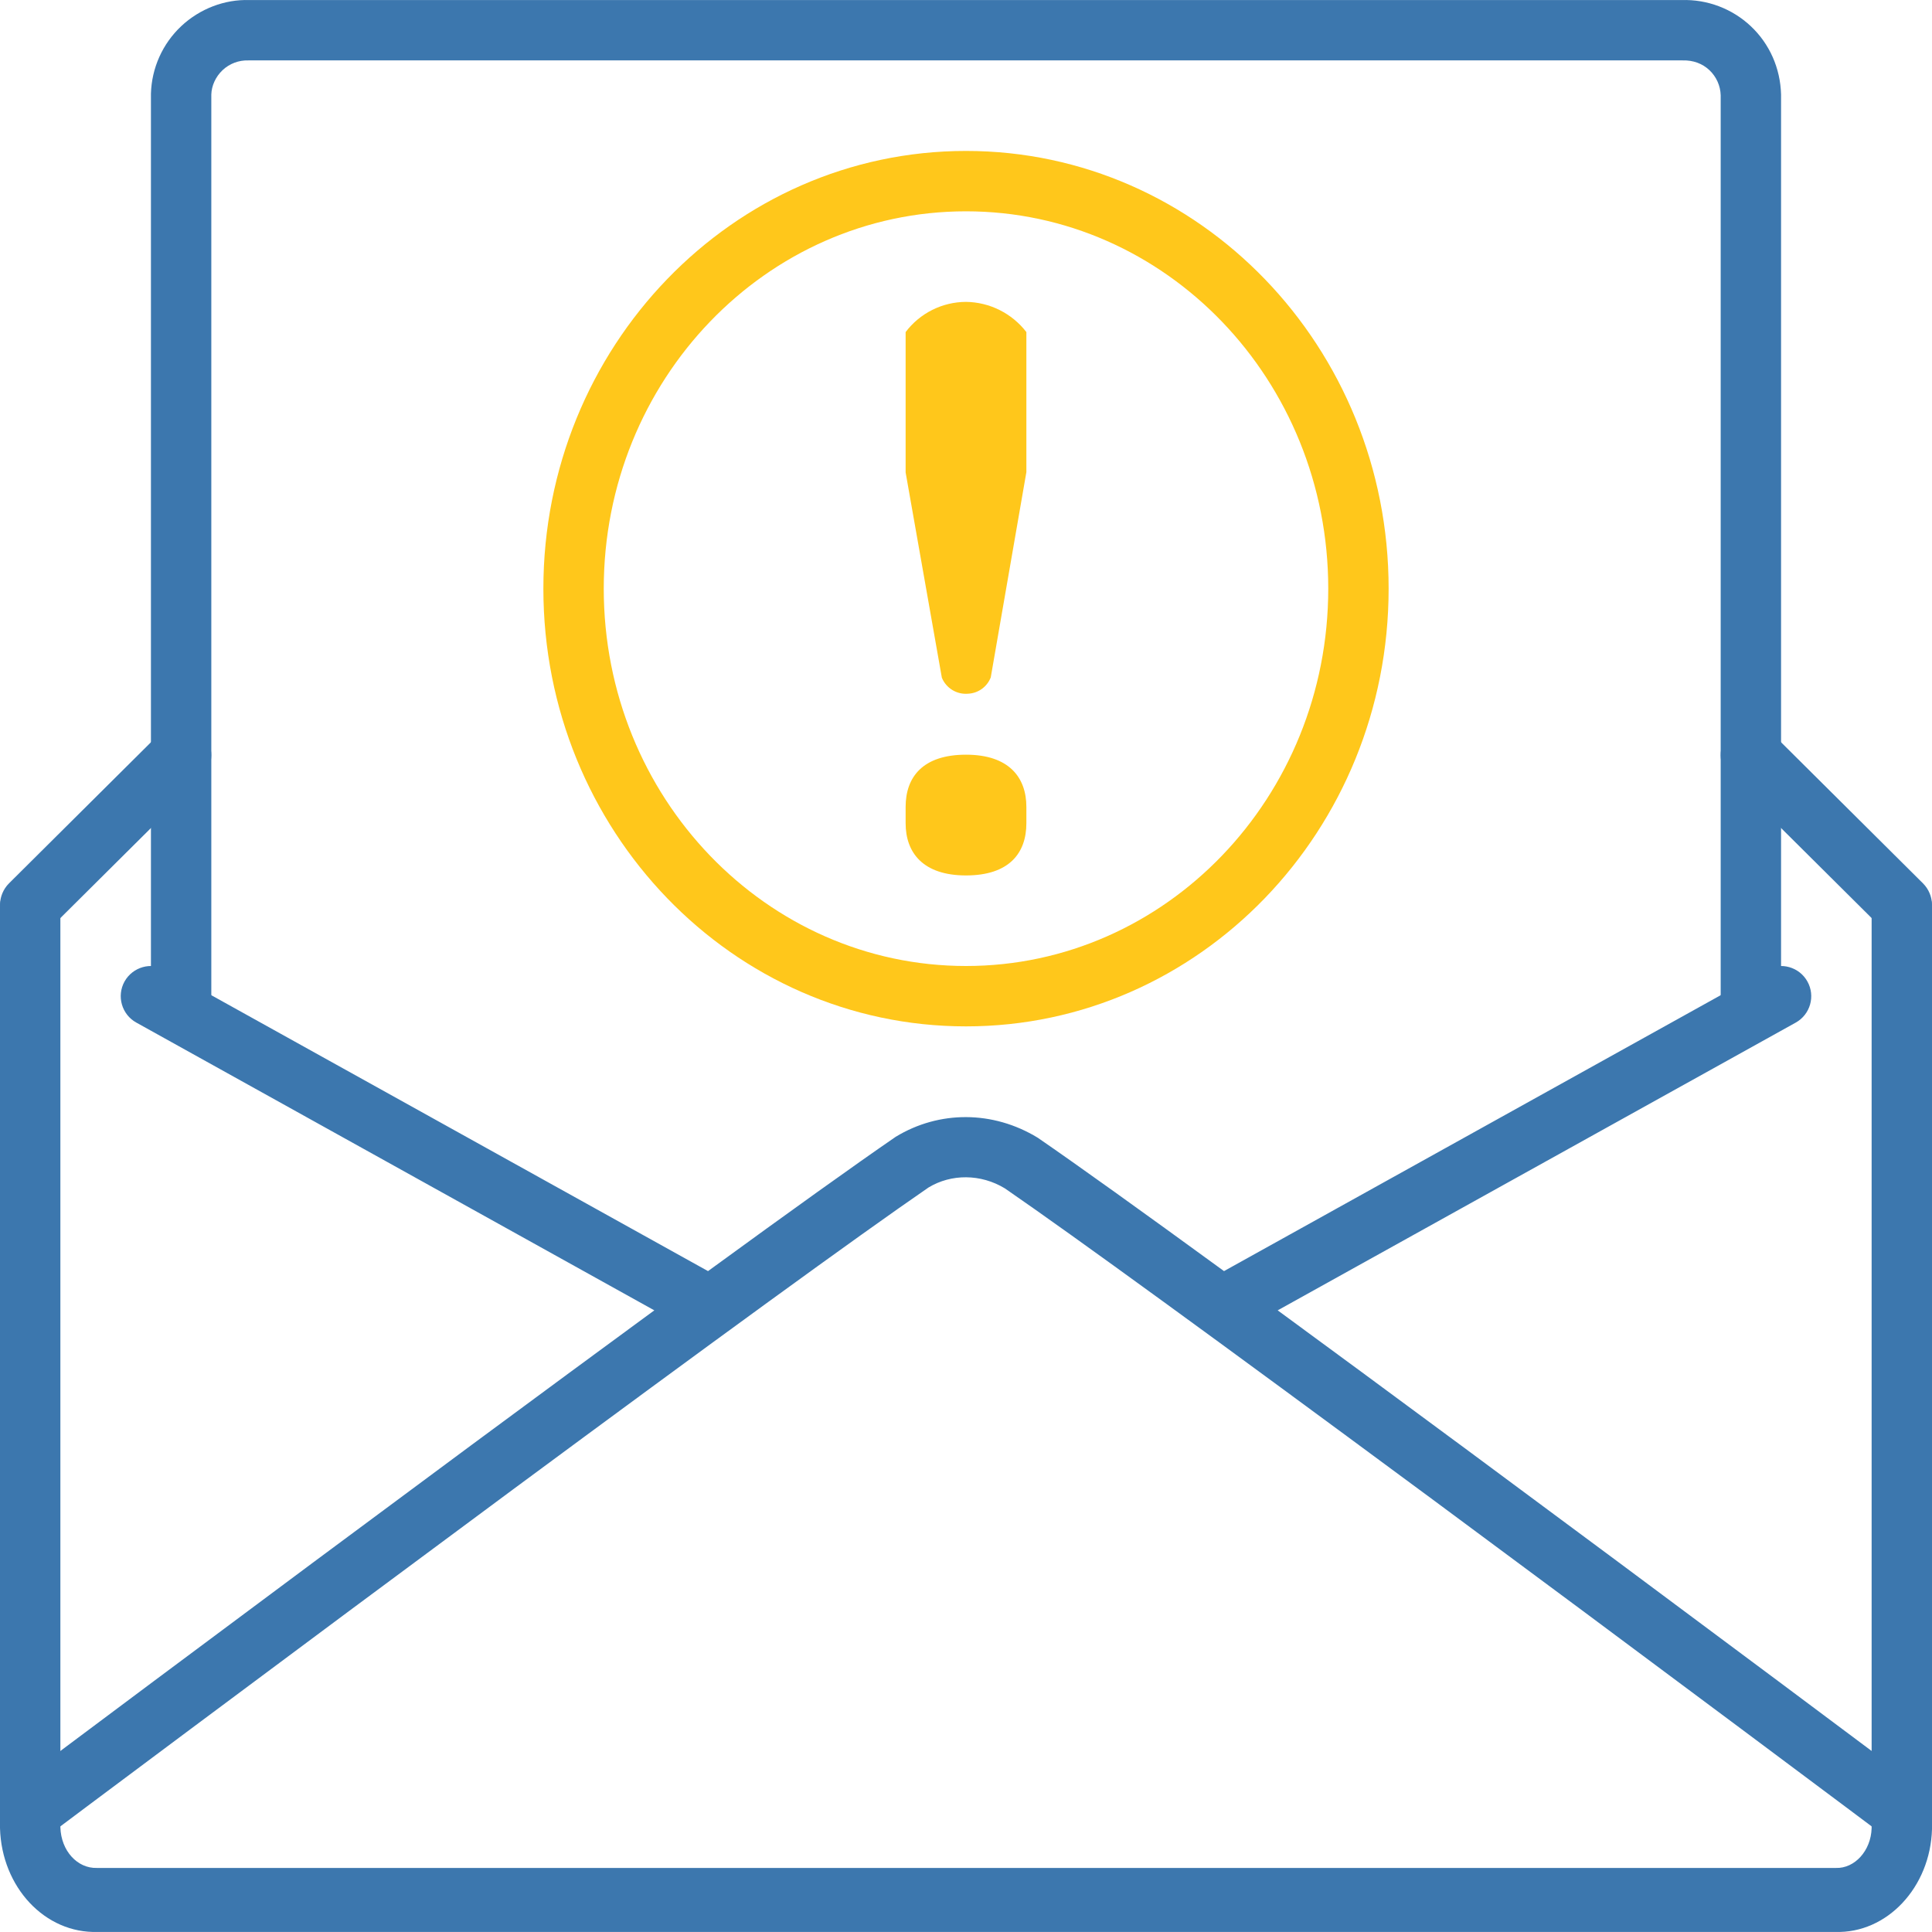 <svg xmlns="http://www.w3.org/2000/svg" width="64" height="64" viewBox="0 0 64 64">
    <g fill="none" fill-rule="evenodd">
        <g>
            <g>
                <g>
                    <g>
                        <path fill="#3C77AE" d="M1.7 30.71l5-4.97c.394-.393.4-1.035.014-1.436-.386-.4-1.02-.406-1.414-.014l-5 4.97c-.394.393-.4 1.035-.014 1.436.386.4 1.02.406 1.414.014zM57.3 25.74l5 4.97c.395.392 1.028.386 1.414-.014.387-.4.38-1.043-.014-1.435l-5-4.971c-.395-.392-1.028-.386-1.414.014-.387.4-.38 1.043.014 1.435z" transform="translate(-466 -534) translate(426 198) translate(0 320) translate(40 16)"/>
                        <path fill="#3C77AE" d="M7 33V3.131c.008-.29.143-.59.373-.807.23-.217.538-.333.855-.323H55.74c.349-.01.656.106.887.323.23.218.365.518.373.834V33h2V3.131c-.023-.875-.383-1.68-1.001-2.262-.618-.582-1.443-.894-2.291-.867H8.26c-.816-.027-1.64.285-2.259.867-.618.582-.978 1.387-1.001 2.236V33h2z" transform="translate(-466 -534) translate(426 198) translate(0 320) translate(40 16)"/>
                        <path fill="#3C77AE" d="M62 30.06v30.501c-.022.752-.565 1.337-1.18 1.317H3.21c-.645.02-1.188-.565-1.21-1.348V30.06C2 29.476 1.552 29 1 29s-1 .475-1 1.06v30.501c.055 1.953 1.487 3.494 3.24 3.437h57.55c1.723.057 3.155-1.484 3.21-3.405V30.06c0-.586-.448-1.061-1-1.061s-1 .475-1 1.06z" transform="translate(-466 -534) translate(426 198) translate(0 320) translate(40 16)"/>
                        <path fill="#3C77AE" d="M42.325 43.407c1.753 1.285 3.716 2.73 5.864 4.32l.303.223c3.326 2.461 6.872 5.098 10.405 7.734l3.411 2.549.954.714.338.253c.442.331.531.958.2 1.4-.331.442-.958.531-1.4.2l-.337-.252c-.38-.286-.594-.445-.953-.714l-3.41-2.547c-3.53-2.635-7.074-5.27-10.398-7.73L47 49.335c-6.555-4.847-11.387-8.367-13.71-9.967-.8-.487-1.78-.487-2.533-.03-2.37 1.63-7.202 5.15-13.757 9.997l-.302.224c-3.324 2.459-6.867 5.094-10.399 7.729L2.89 59.834l-.953.714-.337.252c-.442.331-1.069.242-1.4-.2-.331-.442-.242-1.069.2-1.4l.338-.253.954-.714c1.028-.77 2.175-1.626 3.411-2.549 3.533-2.636 7.079-5.273 10.405-7.734l.303-.224c2.147-1.588 4.11-3.033 5.864-4.319l-17.16-9.533c-.483-.268-.657-.877-.39-1.36.27-.482.878-.656 1.36-.388l17.969 9.981c2.742-1.999 4.852-3.51 6.216-4.448 1.438-.876 3.222-.876 4.707.03 1.337.92 3.434 2.424 6.17 4.418l17.967-9.981c.483-.268 1.092-.094 1.36.389.268.482.094 1.091-.388 1.36l-17.161 9.532z" transform="translate(-466 -534) translate(426 198) translate(0 320) translate(40 16)"/>
                        <g fill="#FFC71B" fill-rule="nonzero">
                            <path d="M14 29c7.74 0 14-6.5 14-14.5S21.74 0 14 0 0 6.5 0 14.5 6.26 29 14 29zm0-2C7.381 27 2 21.412 2 14.5S7.381 2 14 2s12 5.588 12 12.5S20.619 27 14 27z" transform="translate(-466 -534) translate(426 198) translate(0 320) translate(40 16) translate(18 5)"/>
                            <path d="M12 22.27v-.54c0-1 .58-1.73 2-1.73s2 .75 2 1.73v.54c0 1-.58 1.73-2 1.73s-2-.75-2-1.73zm1.2-4.82l-1.2-6.8V6c.474-.627 1.214-.997 2-1 .784.01 1.52.379 2 1v4.64l-1.18 6.8c-.122.312-.415.524-.75.54-.375.033-.727-.182-.87-.53z" transform="translate(-466 -534) translate(426 198) translate(0 320) translate(40 16) translate(18 5)"/>
                        </g>
                    </g>
                </g>
            </g>
        </g>
    </g>
</svg>
